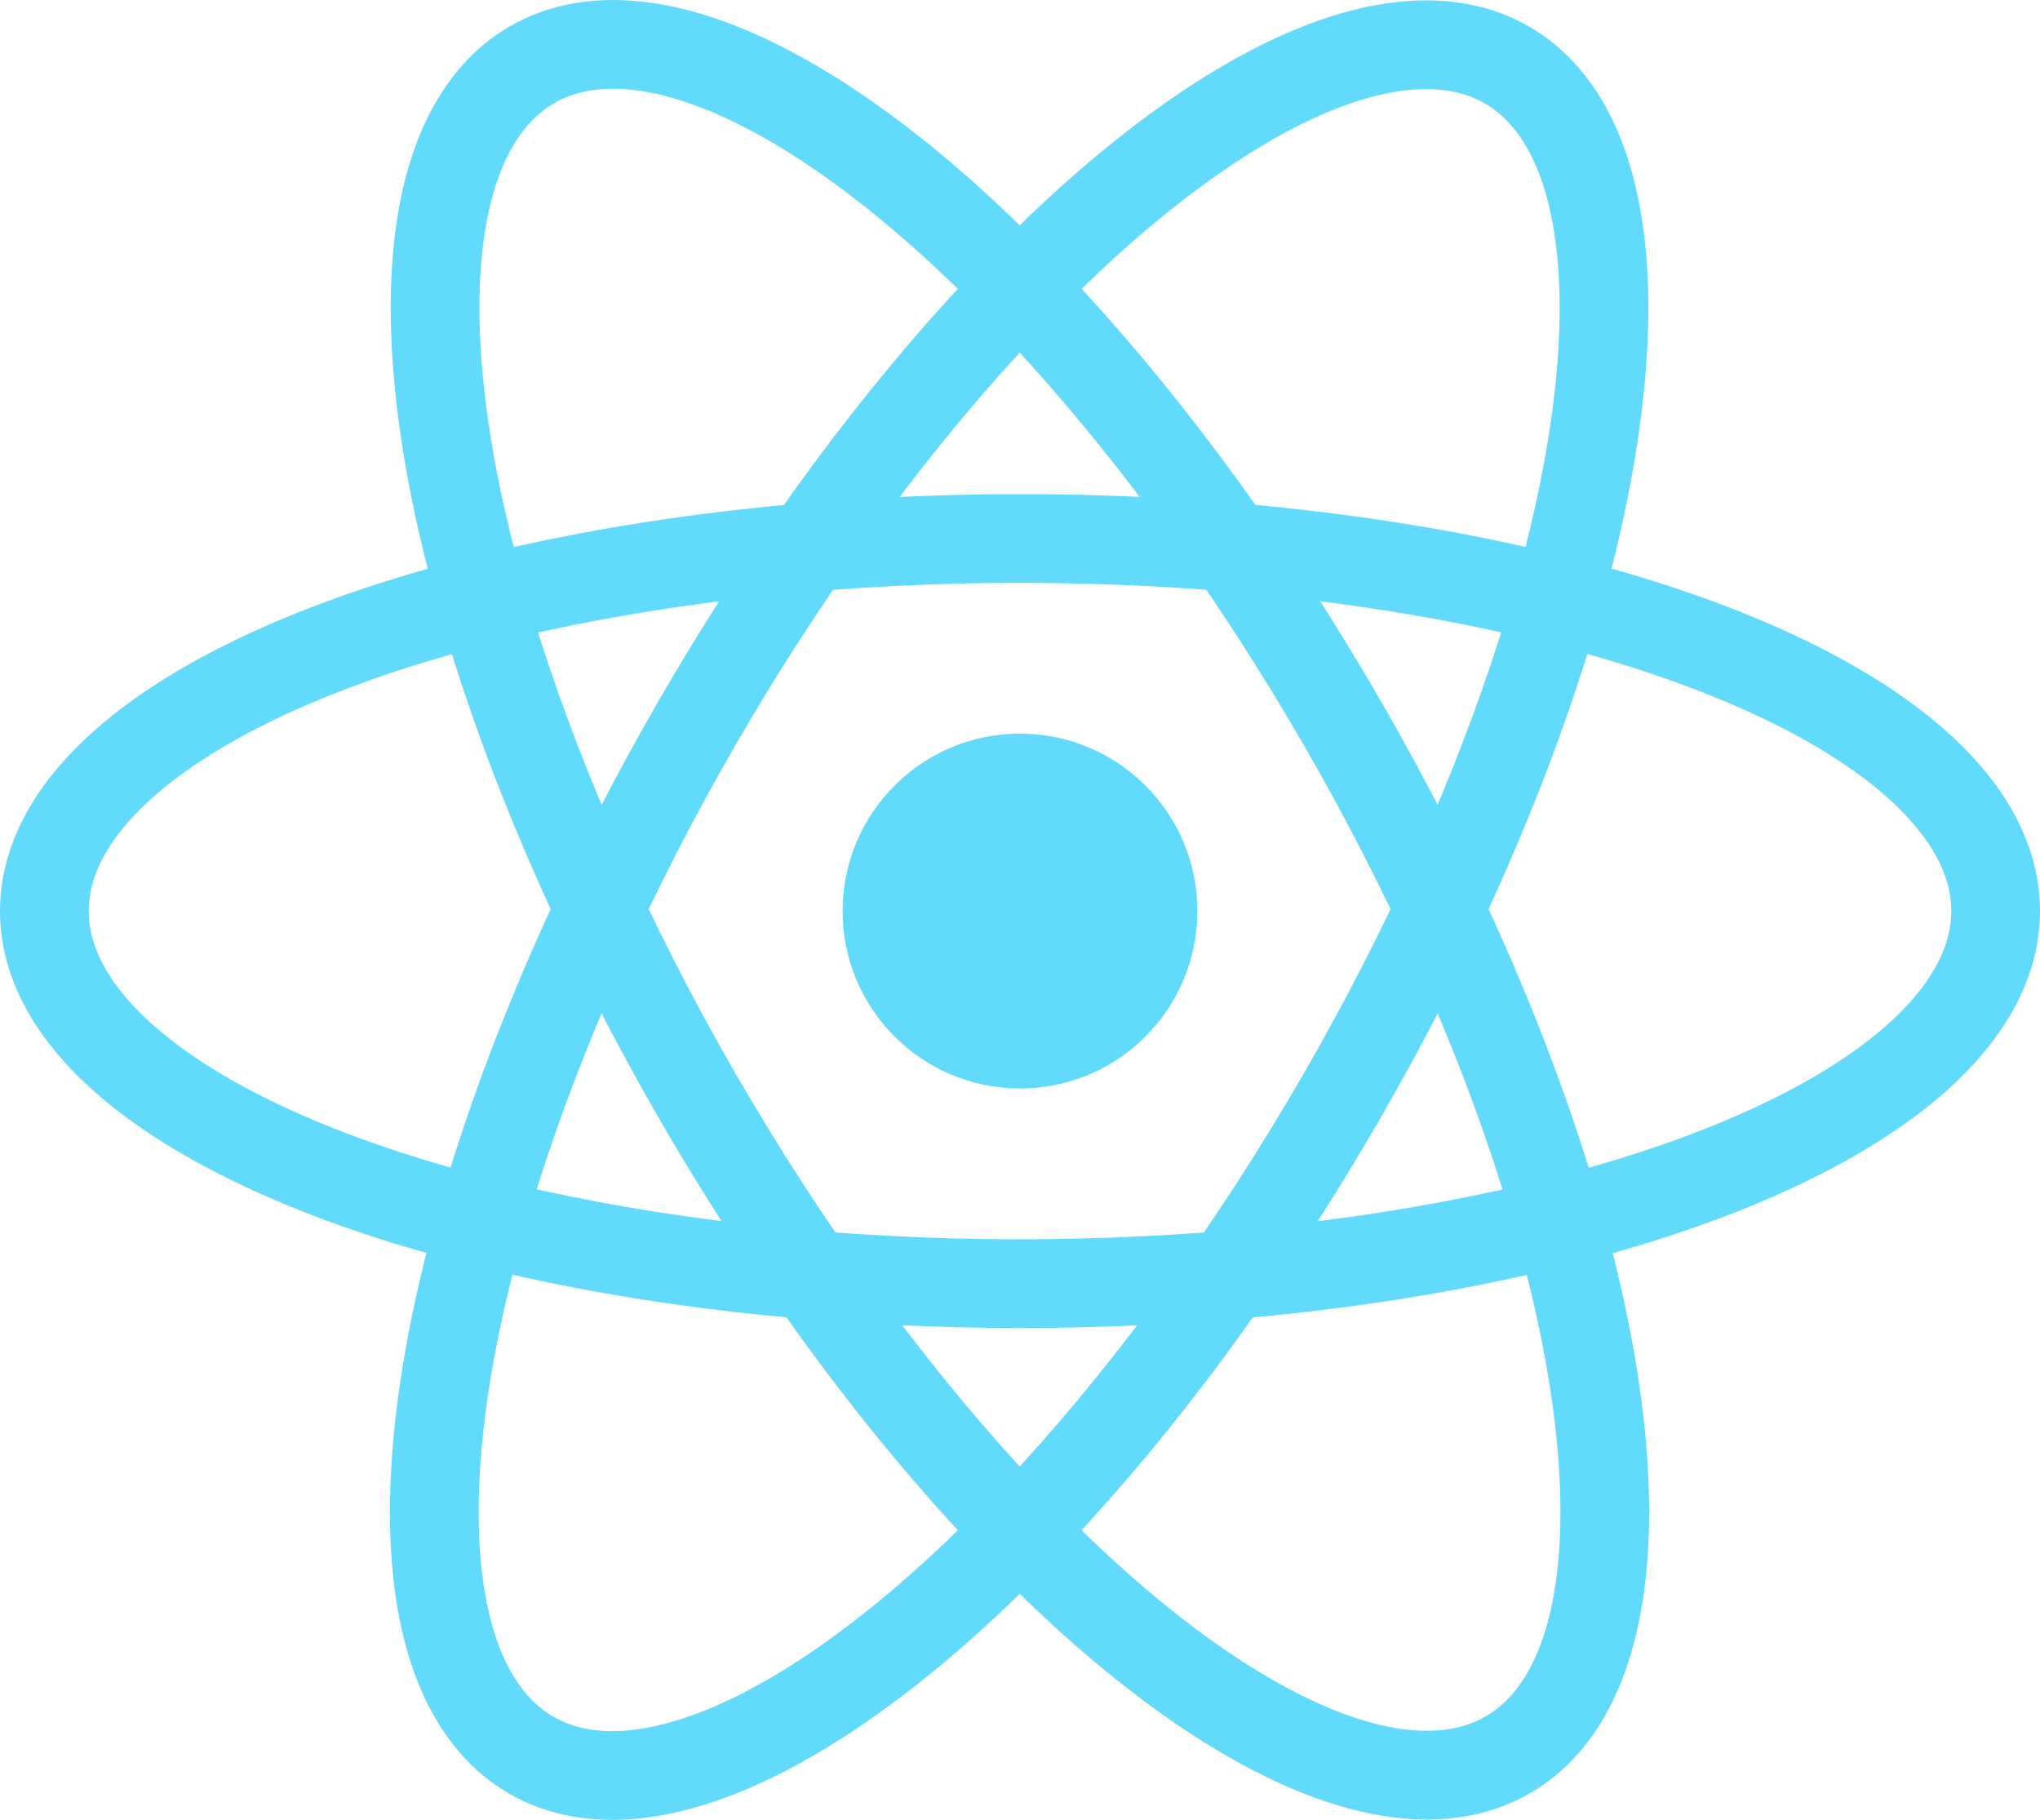 <!-- The SVG Design by Ala GARBAA - AlaGarbaa.com --><svg xmlns="http://www.w3.org/2000/svg" viewBox="0 0 23 20.52"><circle cx="11.5" cy="10.27" r="2" fill="#61dafb"/><ellipse cx="11.5" cy="10.27" rx="11" ry="4.2" fill="none" stroke="#61dafb"/><ellipse cx="11.5" cy="10.26" rx="4.2" ry="11" transform="translate(-3.59 7.12) rotate(-30)" fill="none" stroke="#61dafb" stroke-width="1"/><ellipse cx="11.49" cy="10.26" rx="11" ry="4.2" transform="translate(-3.14 15.08) rotate(-60)" fill="none" stroke="#61dafb" stroke-width="1"/></svg>